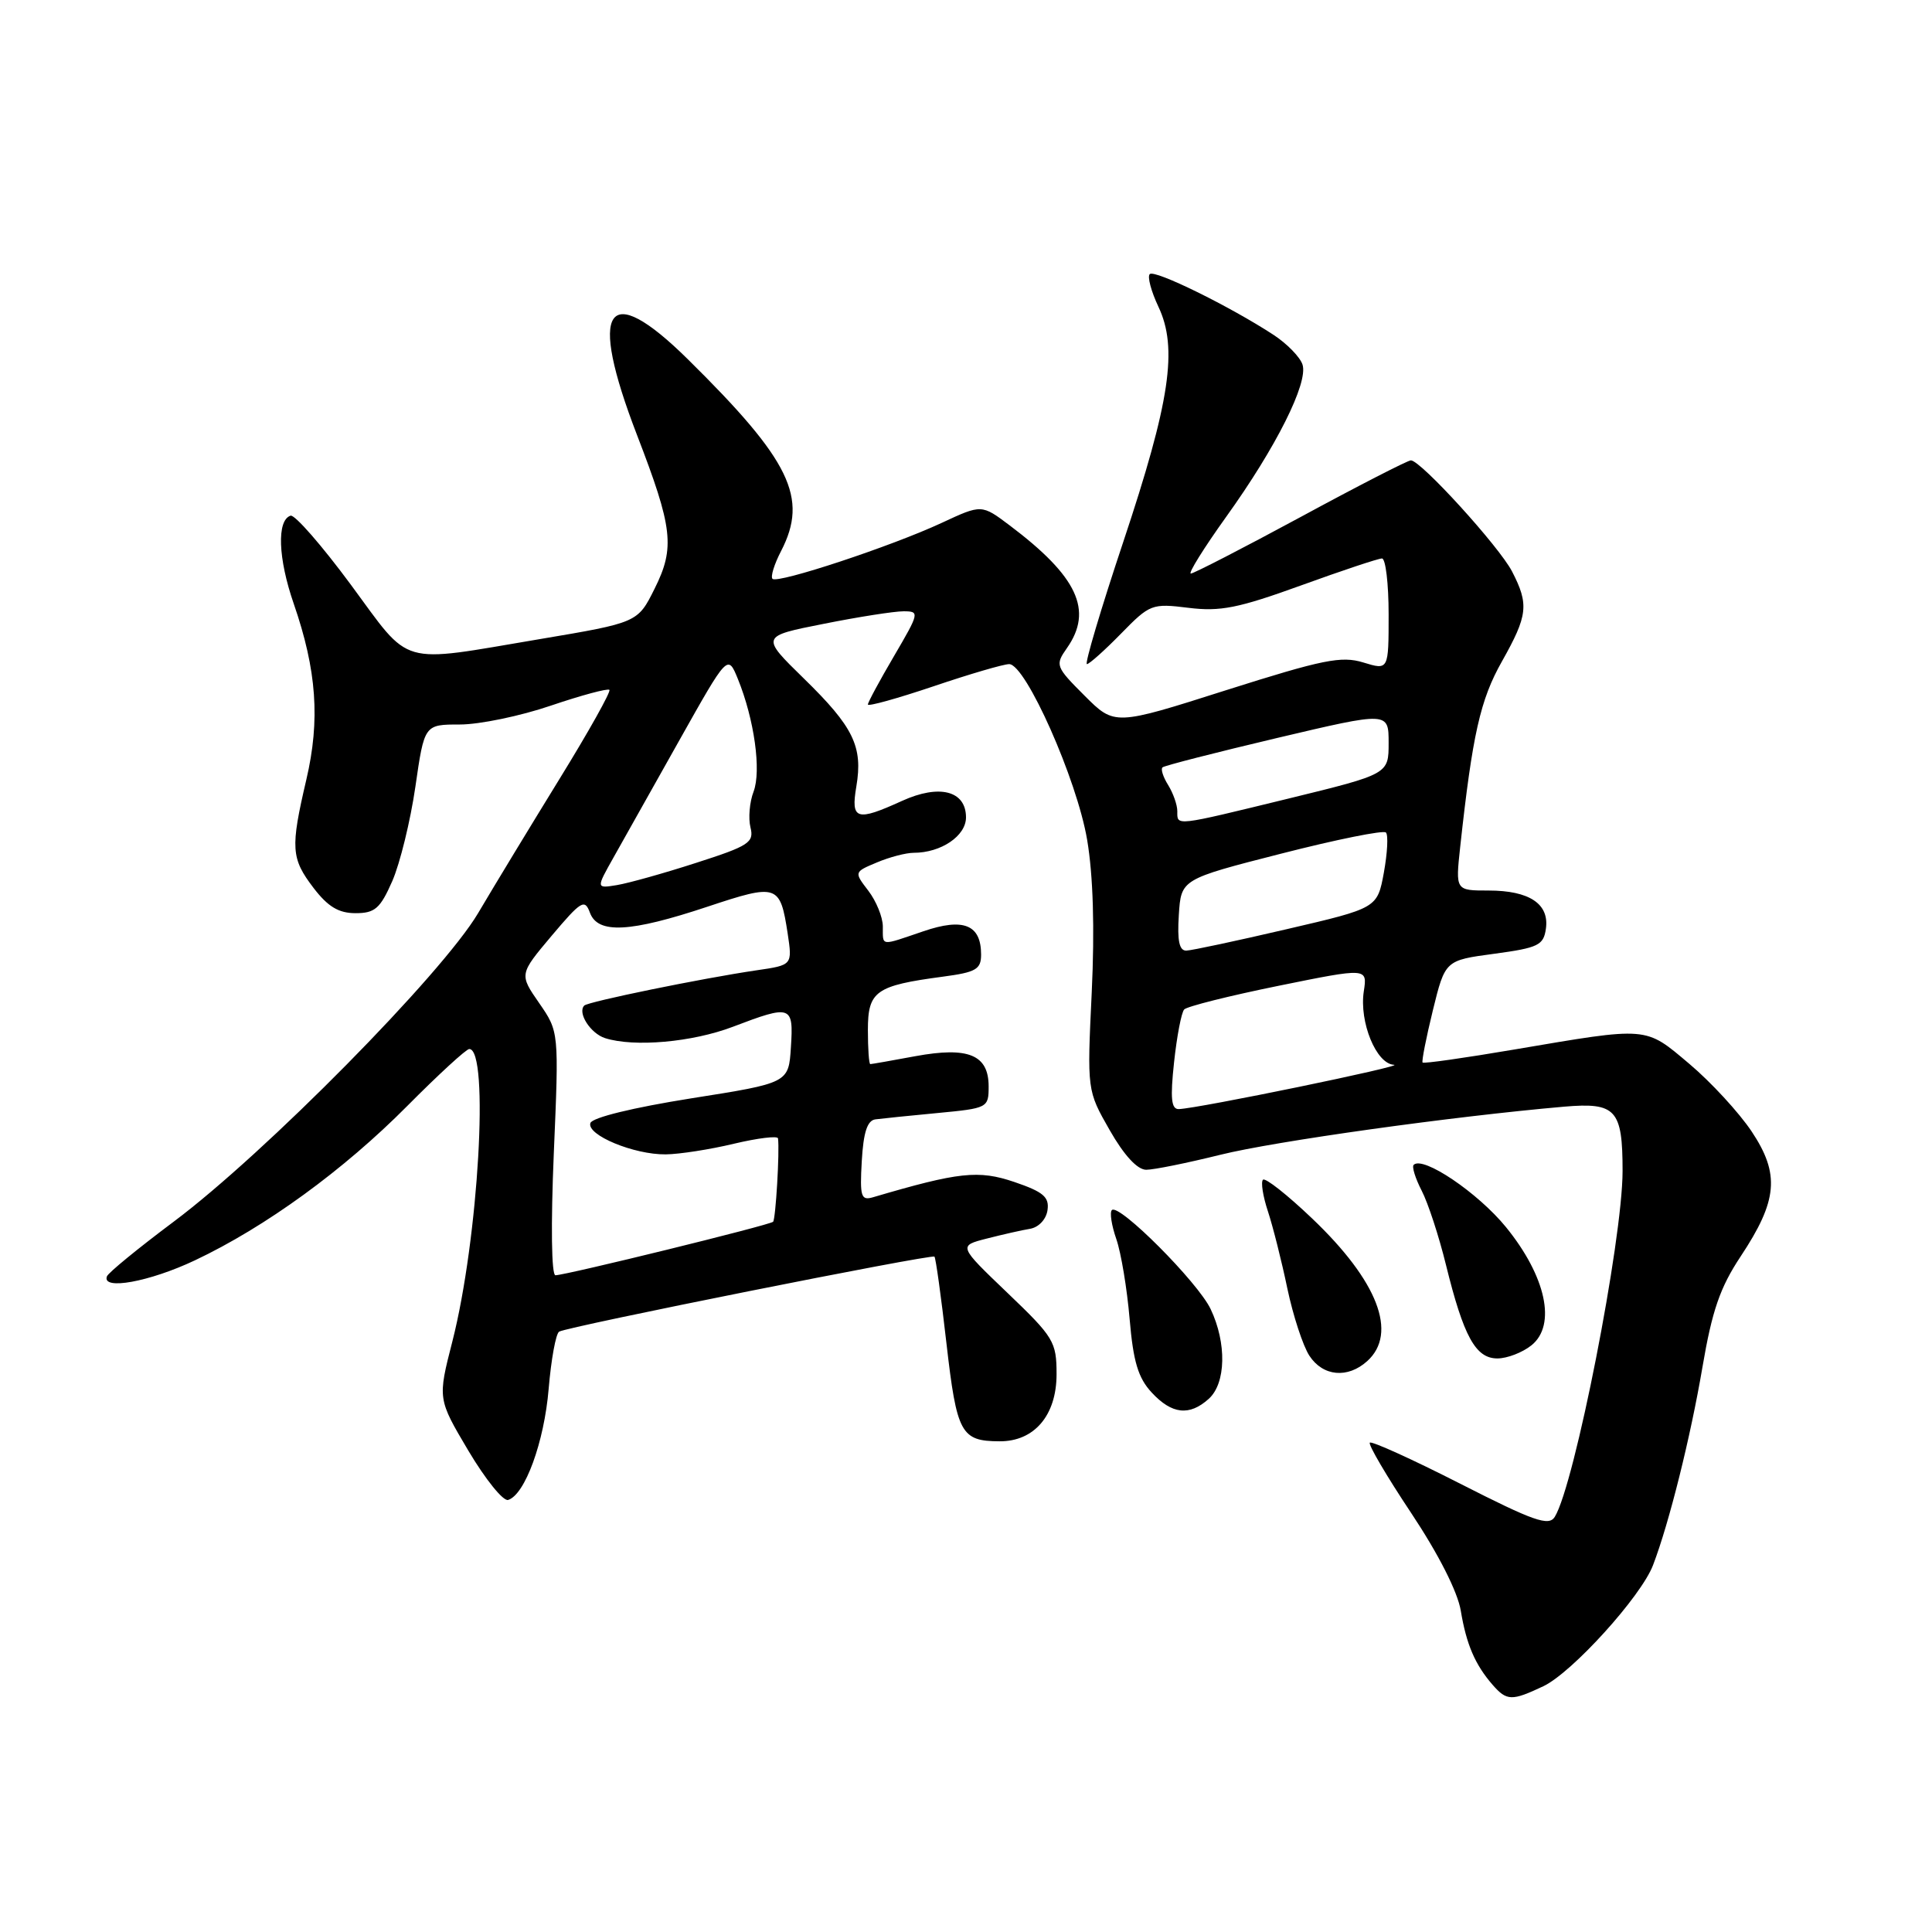 <?xml version="1.0" encoding="UTF-8" standalone="no"?>
<!DOCTYPE svg PUBLIC "-//W3C//DTD SVG 1.1//EN" "http://www.w3.org/Graphics/SVG/1.1/DTD/svg11.dtd" >
<svg xmlns="http://www.w3.org/2000/svg" xmlns:xlink="http://www.w3.org/1999/xlink" version="1.1" viewBox="0 0 256 256">
 <g >
 <path fill="currentColor"
d=" M 204.51 223.43 C 208.32 221.62 217.47 211.52 219.04 207.38 C 221.18 201.78 224.00 190.45 225.58 181.17 C 226.86 173.65 227.92 170.59 230.64 166.49 C 235.56 159.07 235.87 155.58 232.10 149.92 C 230.42 147.41 226.71 143.38 223.85 140.97 C 217.92 135.97 218.55 136.03 200.63 139.07 C 194.10 140.18 188.64 140.96 188.50 140.79 C 188.36 140.63 188.97 137.52 189.86 133.88 C 191.49 127.25 191.49 127.25 197.99 126.38 C 203.84 125.59 204.53 125.25 204.84 123.06 C 205.31 119.77 202.65 118.00 197.24 118.00 C 192.86 118.00 192.86 118.00 193.48 112.25 C 195.11 97.31 196.14 92.72 199.02 87.63 C 202.45 81.54 202.61 80.09 200.36 75.73 C 198.65 72.42 188.25 61.00 186.95 61.00 C 186.54 61.00 179.97 64.37 172.35 68.50 C 164.73 72.62 158.18 75.99 157.79 76.00 C 157.41 76.00 159.51 72.62 162.47 68.49 C 169.09 59.27 173.37 50.73 172.59 48.31 C 172.27 47.32 170.54 45.54 168.75 44.37 C 162.98 40.60 152.98 35.68 152.35 36.32 C 152.01 36.65 152.53 38.59 153.49 40.63 C 156.10 46.13 155.05 53.18 148.83 71.83 C 145.86 80.73 143.70 88.00 144.02 88.00 C 144.33 88.00 146.37 86.18 148.54 83.96 C 152.37 80.04 152.64 79.94 157.49 80.54 C 161.69 81.06 164.09 80.58 172.37 77.58 C 177.80 75.61 182.63 74.00 183.12 74.00 C 183.60 74.00 184.00 77.33 184.00 81.41 C 184.00 88.81 184.00 88.81 180.64 87.78 C 177.74 86.89 175.28 87.39 162.48 91.45 C 147.69 96.16 147.69 96.16 143.71 92.18 C 139.87 88.34 139.79 88.13 141.37 85.88 C 144.88 80.88 142.79 76.40 133.79 69.62 C 130.07 66.82 130.07 66.82 124.79 69.28 C 118.11 72.39 103.04 77.37 102.36 76.70 C 102.08 76.42 102.59 74.76 103.50 73.01 C 107.14 65.96 104.74 61.02 91.15 47.61 C 80.36 36.96 77.87 40.68 84.41 57.65 C 89.16 69.97 89.46 72.55 86.74 78.00 C 84.50 82.50 84.50 82.50 71.50 84.69 C 52.61 87.87 54.58 88.44 46.50 77.49 C 42.65 72.28 39.05 68.15 38.50 68.33 C 36.66 68.93 36.84 73.99 38.92 79.99 C 41.97 88.81 42.44 95.41 40.59 103.31 C 38.47 112.38 38.56 113.74 41.55 117.66 C 43.45 120.14 44.87 121.00 47.11 121.00 C 49.68 121.00 50.38 120.39 51.98 116.75 C 53.00 114.41 54.38 108.79 55.04 104.25 C 56.23 96.00 56.23 96.00 60.94 96.00 C 63.53 96.00 68.95 94.88 72.99 93.50 C 77.03 92.13 80.52 91.19 80.75 91.41 C 80.97 91.64 78.01 96.93 74.17 103.16 C 70.33 109.40 65.46 117.42 63.35 121.00 C 58.60 129.03 35.07 152.87 23.00 161.89 C 18.32 165.39 14.35 168.64 14.17 169.12 C 13.45 171.01 19.81 169.85 25.83 167.00 C 35.18 162.58 45.53 155.05 53.97 146.54 C 58.09 142.39 61.78 139.00 62.18 139.00 C 64.86 139.00 63.40 164.20 59.94 177.75 C 57.99 185.36 57.99 185.36 62.07 192.24 C 64.32 196.02 66.68 198.95 67.33 198.75 C 69.56 198.06 72.11 191.09 72.70 184.03 C 73.03 180.13 73.65 176.71 74.09 176.45 C 75.16 175.79 123.41 166.15 123.82 166.51 C 123.99 166.67 124.71 171.84 125.41 178.00 C 126.78 189.94 127.33 190.96 132.44 190.98 C 137.05 191.01 140.00 187.54 140.00 182.09 C 140.00 177.79 139.64 177.19 133.49 171.31 C 126.98 165.08 126.98 165.08 130.74 164.12 C 132.81 163.59 135.40 163.00 136.50 162.82 C 137.64 162.62 138.63 161.56 138.80 160.35 C 139.05 158.61 138.25 157.93 134.41 156.62 C 129.66 155.01 127.06 155.29 115.69 158.64 C 114.09 159.11 113.92 158.58 114.19 153.84 C 114.41 150.03 114.92 148.46 116.00 148.32 C 116.83 148.21 120.54 147.83 124.25 147.48 C 130.88 146.85 131.00 146.79 131.00 143.96 C 131.00 139.76 128.31 138.66 121.29 139.95 C 118.18 140.53 115.49 141.00 115.32 141.00 C 115.14 141.00 115.00 138.96 115.00 136.48 C 115.00 131.32 116.03 130.60 124.96 129.41 C 129.32 128.83 130.00 128.44 130.00 126.49 C 130.00 122.52 127.67 121.58 122.35 123.40 C 116.55 125.37 117.00 125.43 116.98 122.75 C 116.97 121.51 116.10 119.39 115.06 118.03 C 113.16 115.55 113.16 115.55 116.19 114.28 C 117.86 113.57 120.06 113.00 121.07 113.00 C 124.70 113.00 128.00 110.76 128.00 108.31 C 128.00 104.78 124.48 103.87 119.53 106.12 C 113.47 108.88 112.72 108.64 113.47 104.21 C 114.36 98.92 113.10 96.33 106.51 89.90 C 100.79 84.31 100.79 84.31 109.15 82.66 C 113.74 81.74 118.50 81.00 119.72 81.00 C 121.87 81.00 121.83 81.18 118.47 86.92 C 116.56 90.17 115.00 93.07 115.00 93.35 C 115.00 93.64 118.91 92.55 123.69 90.94 C 128.47 89.32 132.98 88.00 133.72 88.00 C 135.91 88.00 142.70 103.28 144.05 111.27 C 144.85 115.98 145.06 123.02 144.66 131.50 C 144.04 144.50 144.04 144.50 147.04 149.75 C 148.95 153.10 150.71 155.00 151.88 155.00 C 152.90 155.00 157.32 154.10 161.72 153.01 C 168.93 151.22 192.35 147.94 207.25 146.64 C 214.13 146.05 215.00 147.01 215.00 155.18 C 214.99 164.39 208.64 196.77 206.01 201.00 C 205.22 202.26 203.23 201.56 193.51 196.61 C 187.15 193.37 181.75 190.92 181.51 191.16 C 181.27 191.40 183.73 195.59 186.98 200.47 C 190.60 205.91 193.14 210.91 193.56 213.42 C 194.30 217.89 195.45 220.57 197.78 223.25 C 199.66 225.40 200.32 225.41 204.51 223.43 Z  M 160.17 185.35 C 162.45 183.29 162.56 177.98 160.42 173.47 C 158.73 169.90 148.26 159.41 147.33 160.34 C 147.02 160.65 147.29 162.38 147.92 164.19 C 148.55 166.01 149.34 170.76 149.68 174.76 C 150.16 180.42 150.81 182.58 152.60 184.51 C 155.28 187.41 157.61 187.66 160.17 185.35 Z  M 181.17 180.35 C 185.24 176.66 182.57 169.75 173.87 161.46 C 170.59 158.33 167.65 156.01 167.35 156.32 C 167.05 156.62 167.34 158.51 168.01 160.52 C 168.67 162.53 169.83 167.12 170.58 170.73 C 171.34 174.33 172.65 178.34 173.50 179.64 C 175.30 182.39 178.58 182.69 181.17 180.35 Z  M 202.94 178.25 C 206.25 175.57 204.86 169.13 199.55 162.60 C 195.84 158.05 188.55 153.12 187.32 154.35 C 187.06 154.60 187.54 156.14 188.38 157.77 C 189.22 159.39 190.67 163.82 191.60 167.61 C 193.94 177.11 195.53 180.00 198.41 180.00 C 199.71 180.00 201.75 179.21 202.94 178.25 Z  M 73.38 152.86 C 74.07 136.71 74.07 136.71 71.44 132.91 C 68.80 129.10 68.80 129.10 73.10 123.99 C 77.02 119.35 77.48 119.07 78.17 120.94 C 79.22 123.78 83.48 123.56 93.78 120.13 C 103.02 117.06 103.37 117.18 104.37 123.69 C 105.00 127.88 105.00 127.88 100.25 128.57 C 92.98 129.64 77.95 132.72 77.42 133.24 C 76.48 134.19 78.24 136.94 80.18 137.56 C 84.03 138.78 91.72 138.10 97.09 136.06 C 104.86 133.10 105.16 133.21 104.80 138.75 C 104.50 143.50 104.50 143.50 91.57 145.54 C 83.90 146.76 78.47 148.08 78.23 148.81 C 77.70 150.39 84.00 153.01 88.22 152.96 C 90.02 152.94 94.09 152.31 97.25 151.55 C 100.41 150.80 103.04 150.48 103.09 150.84 C 103.32 152.53 102.78 161.54 102.44 161.89 C 102.01 162.33 75.05 168.95 73.60 168.98 C 73.07 168.99 72.98 162.31 73.38 152.86 Z  M 155.57 140.75 C 155.94 137.31 156.54 134.17 156.91 133.76 C 157.27 133.36 162.89 131.95 169.38 130.63 C 181.19 128.23 181.19 128.23 180.71 131.36 C 180.09 135.43 182.36 140.97 184.70 141.09 C 186.47 141.17 158.73 146.89 156.20 146.96 C 155.20 146.99 155.05 145.56 155.57 140.75 Z  M 156.20 121.25 C 156.50 116.50 156.50 116.50 169.77 113.11 C 177.07 111.24 183.32 109.98 183.64 110.31 C 183.97 110.63 183.84 113.02 183.37 115.62 C 182.50 120.33 182.50 120.33 170.50 123.12 C 163.90 124.66 157.91 125.94 157.20 125.96 C 156.26 125.99 155.98 124.66 156.20 121.25 Z  M 81.30 113.61 C 82.57 111.35 86.50 104.37 90.02 98.09 C 96.43 86.68 96.43 86.68 97.77 89.96 C 99.95 95.32 100.90 102.13 99.85 104.90 C 99.32 106.28 99.14 108.42 99.44 109.63 C 99.94 111.63 99.26 112.08 92.25 114.33 C 87.99 115.71 83.26 117.03 81.74 117.28 C 78.98 117.73 78.98 117.73 81.30 113.61 Z  M 156.00 107.49 C 156.00 106.65 155.45 105.10 154.79 104.03 C 154.12 102.96 153.78 101.91 154.04 101.68 C 154.29 101.45 161.14 99.70 169.25 97.78 C 184.00 94.30 184.00 94.30 184.00 98.44 C 184.00 102.57 184.00 102.57 170.75 105.81 C 155.49 109.53 156.00 109.47 156.00 107.49 Z "/>
</g>
</svg>
